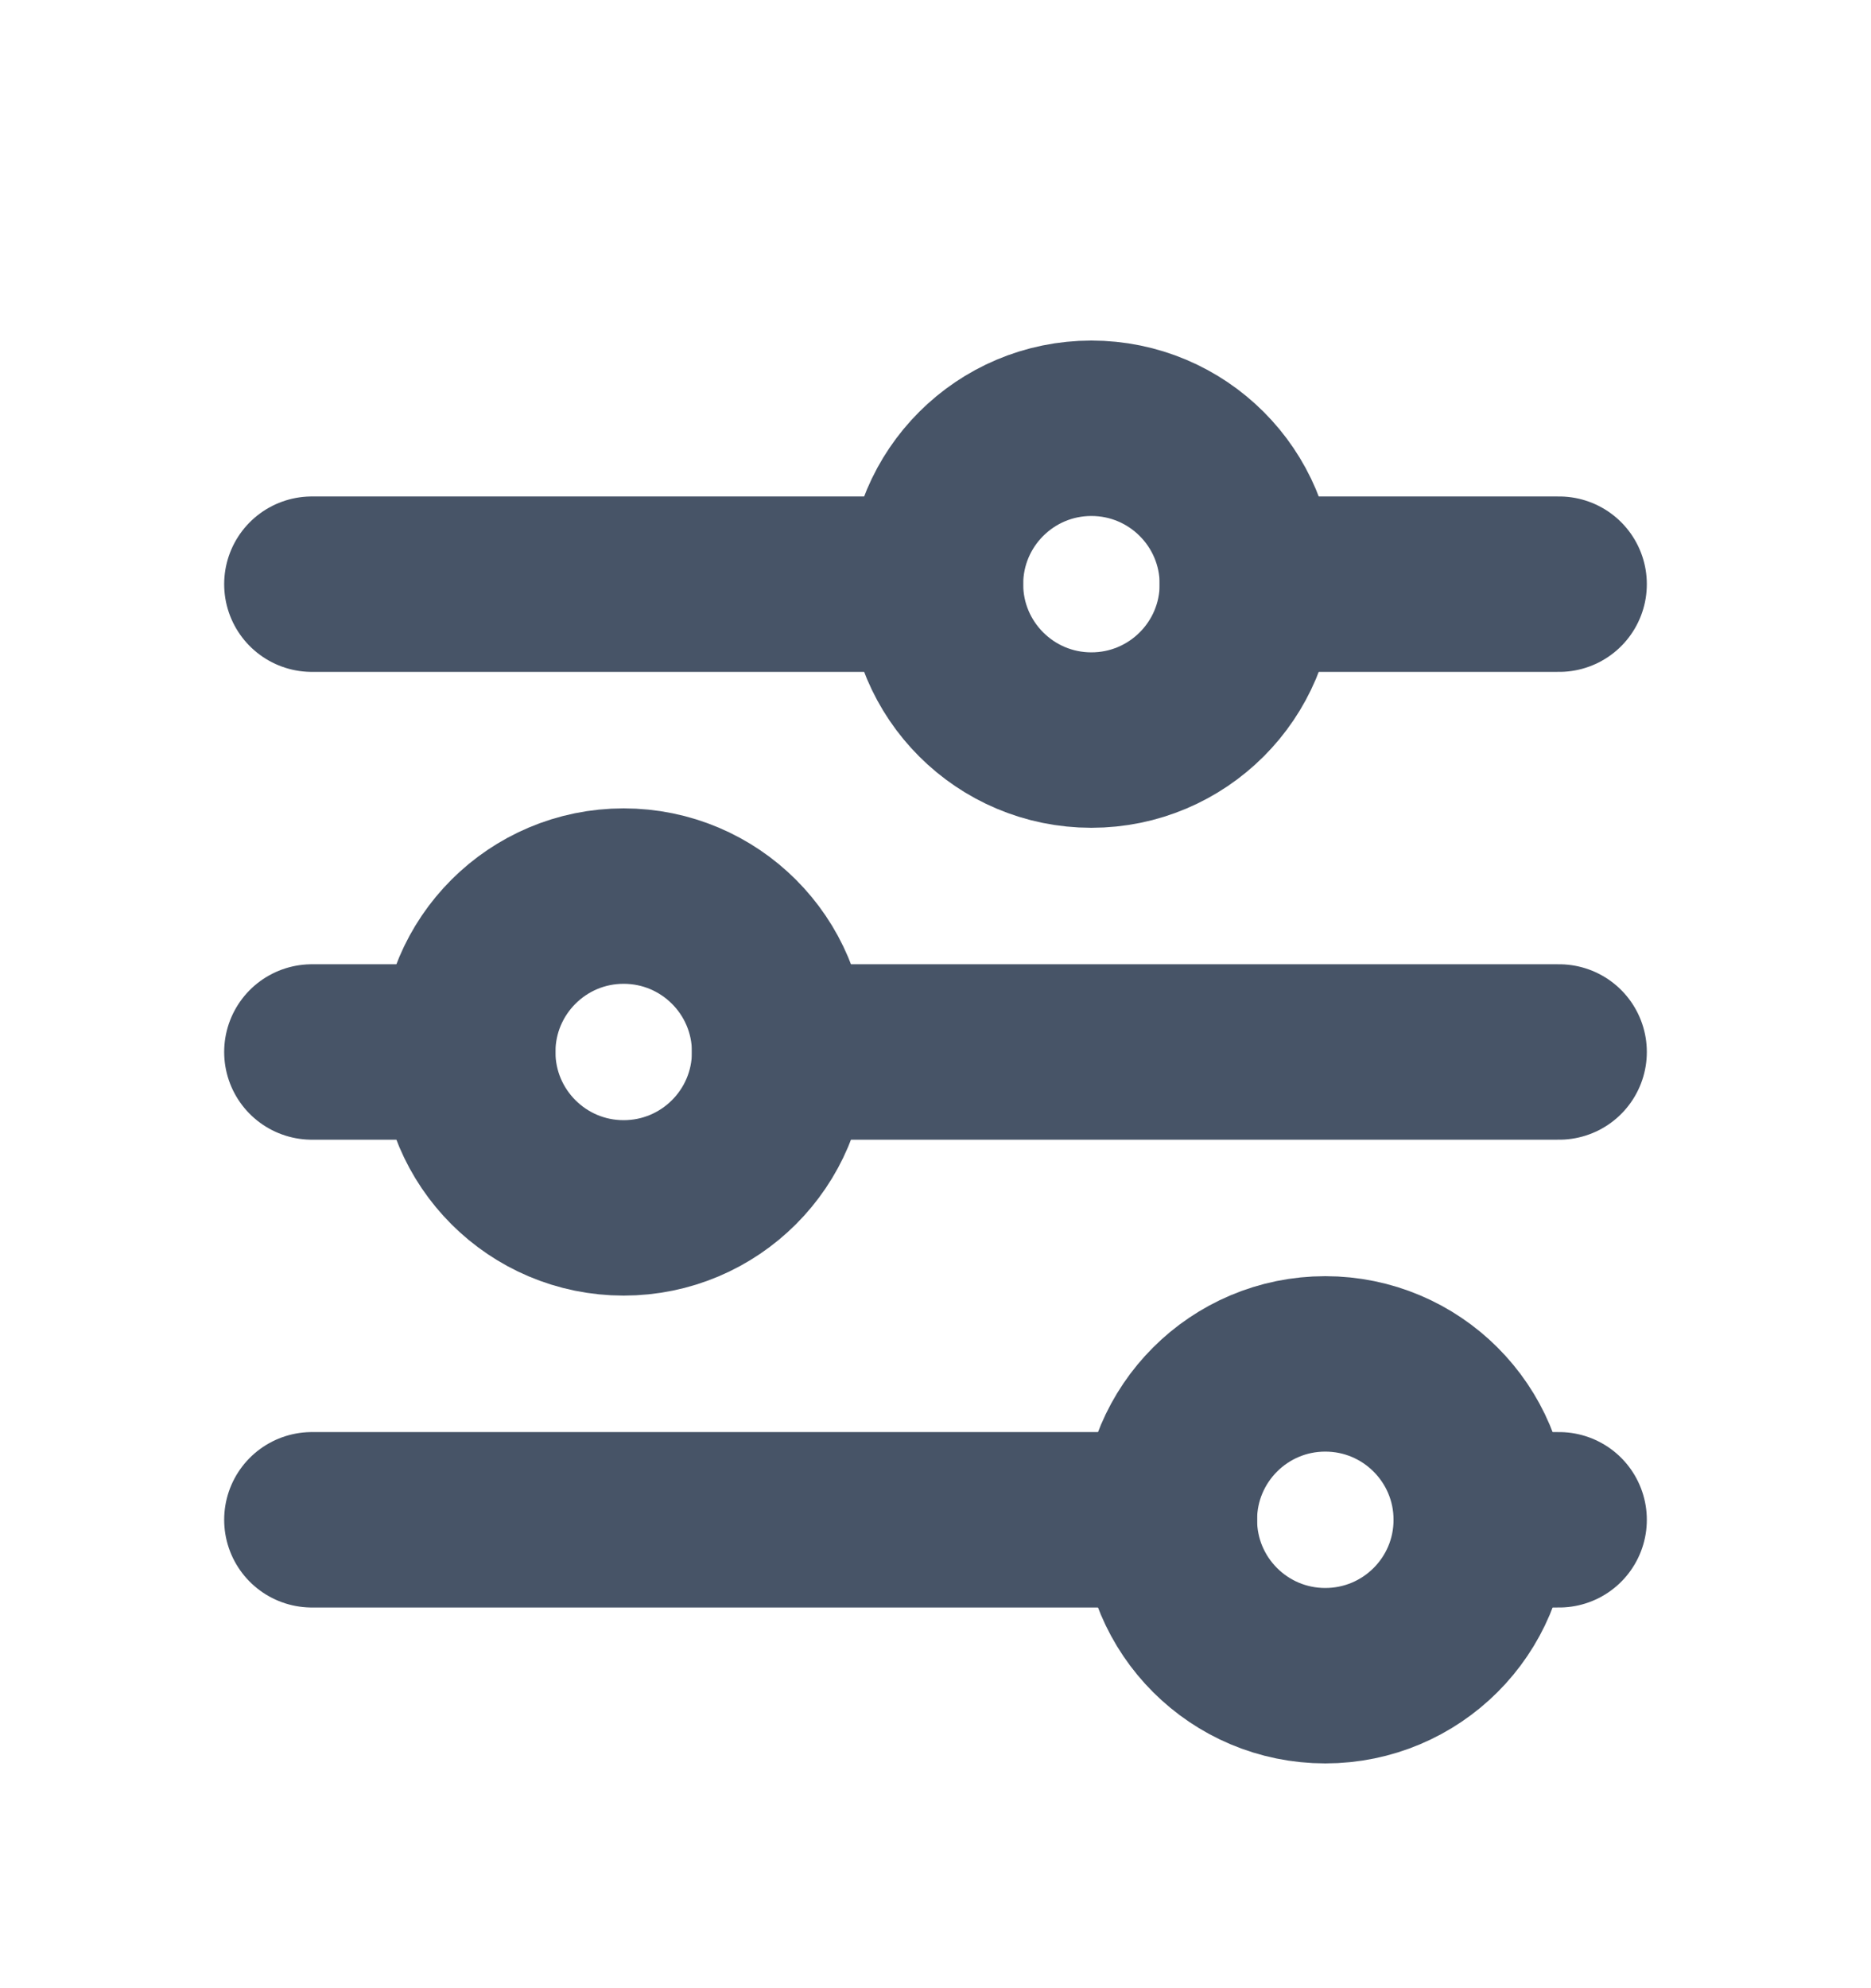 <svg width="16" height="17" viewBox="0 0 16 17" fill="none" xmlns="http://www.w3.org/2000/svg">
<g clip-path="url(#clip0_517_16697)">
<path d="M9.333 6.328C10.07 6.328 10.667 5.731 10.667 4.995C10.667 4.259 10.07 3.662 9.333 3.662C8.597 3.662 8 4.259 8 4.995C8 5.731 8.597 6.328 9.333 6.328Z" stroke="#475467" stroke-width="1.5" stroke-linecap="round" stroke-linejoin="round"/>
<path d="M2.667 4.995H8" stroke="#475467" stroke-width="1.5" stroke-linecap="round" stroke-linejoin="round"/>
<path d="M10.667 4.995H13.333" stroke="#475467" stroke-width="1.5" stroke-linecap="round" stroke-linejoin="round"/>
<path d="M5.333 10.328C6.07 10.328 6.667 9.731 6.667 8.995C6.667 8.259 6.07 7.662 5.333 7.662C4.597 7.662 4 8.259 4 8.995C4 9.731 4.597 10.328 5.333 10.328Z" stroke="#475467" stroke-width="1.5" stroke-linecap="round" stroke-linejoin="round"/>
<path d="M2.667 8.995H4" stroke="#475467" stroke-width="1.5" stroke-linecap="round" stroke-linejoin="round"/>
<path d="M6.667 8.995H13.333" stroke="#475467" stroke-width="1.5" stroke-linecap="round" stroke-linejoin="round"/>
<path d="M11.333 14.328C12.07 14.328 12.667 13.732 12.667 12.995C12.667 12.259 12.07 11.662 11.333 11.662C10.597 11.662 10 12.259 10 12.995C10 13.732 10.597 14.328 11.333 14.328Z" stroke="#475467" stroke-width="1.5" stroke-linecap="round" stroke-linejoin="round"/>
<path d="M2.667 12.995H10" stroke="#475467" stroke-width="1.5" stroke-linecap="round" stroke-linejoin="round"/>
<path d="M12.667 12.995H13.333" stroke="#475467" stroke-width="1.5" stroke-linecap="round" stroke-linejoin="round"/>
</g>
<defs>
<clipPath id="clip0_517_16697">
<rect width="16" height="16" fill="white" transform="translate(0 0.995)"/>
</clipPath>
</defs>
</svg>

